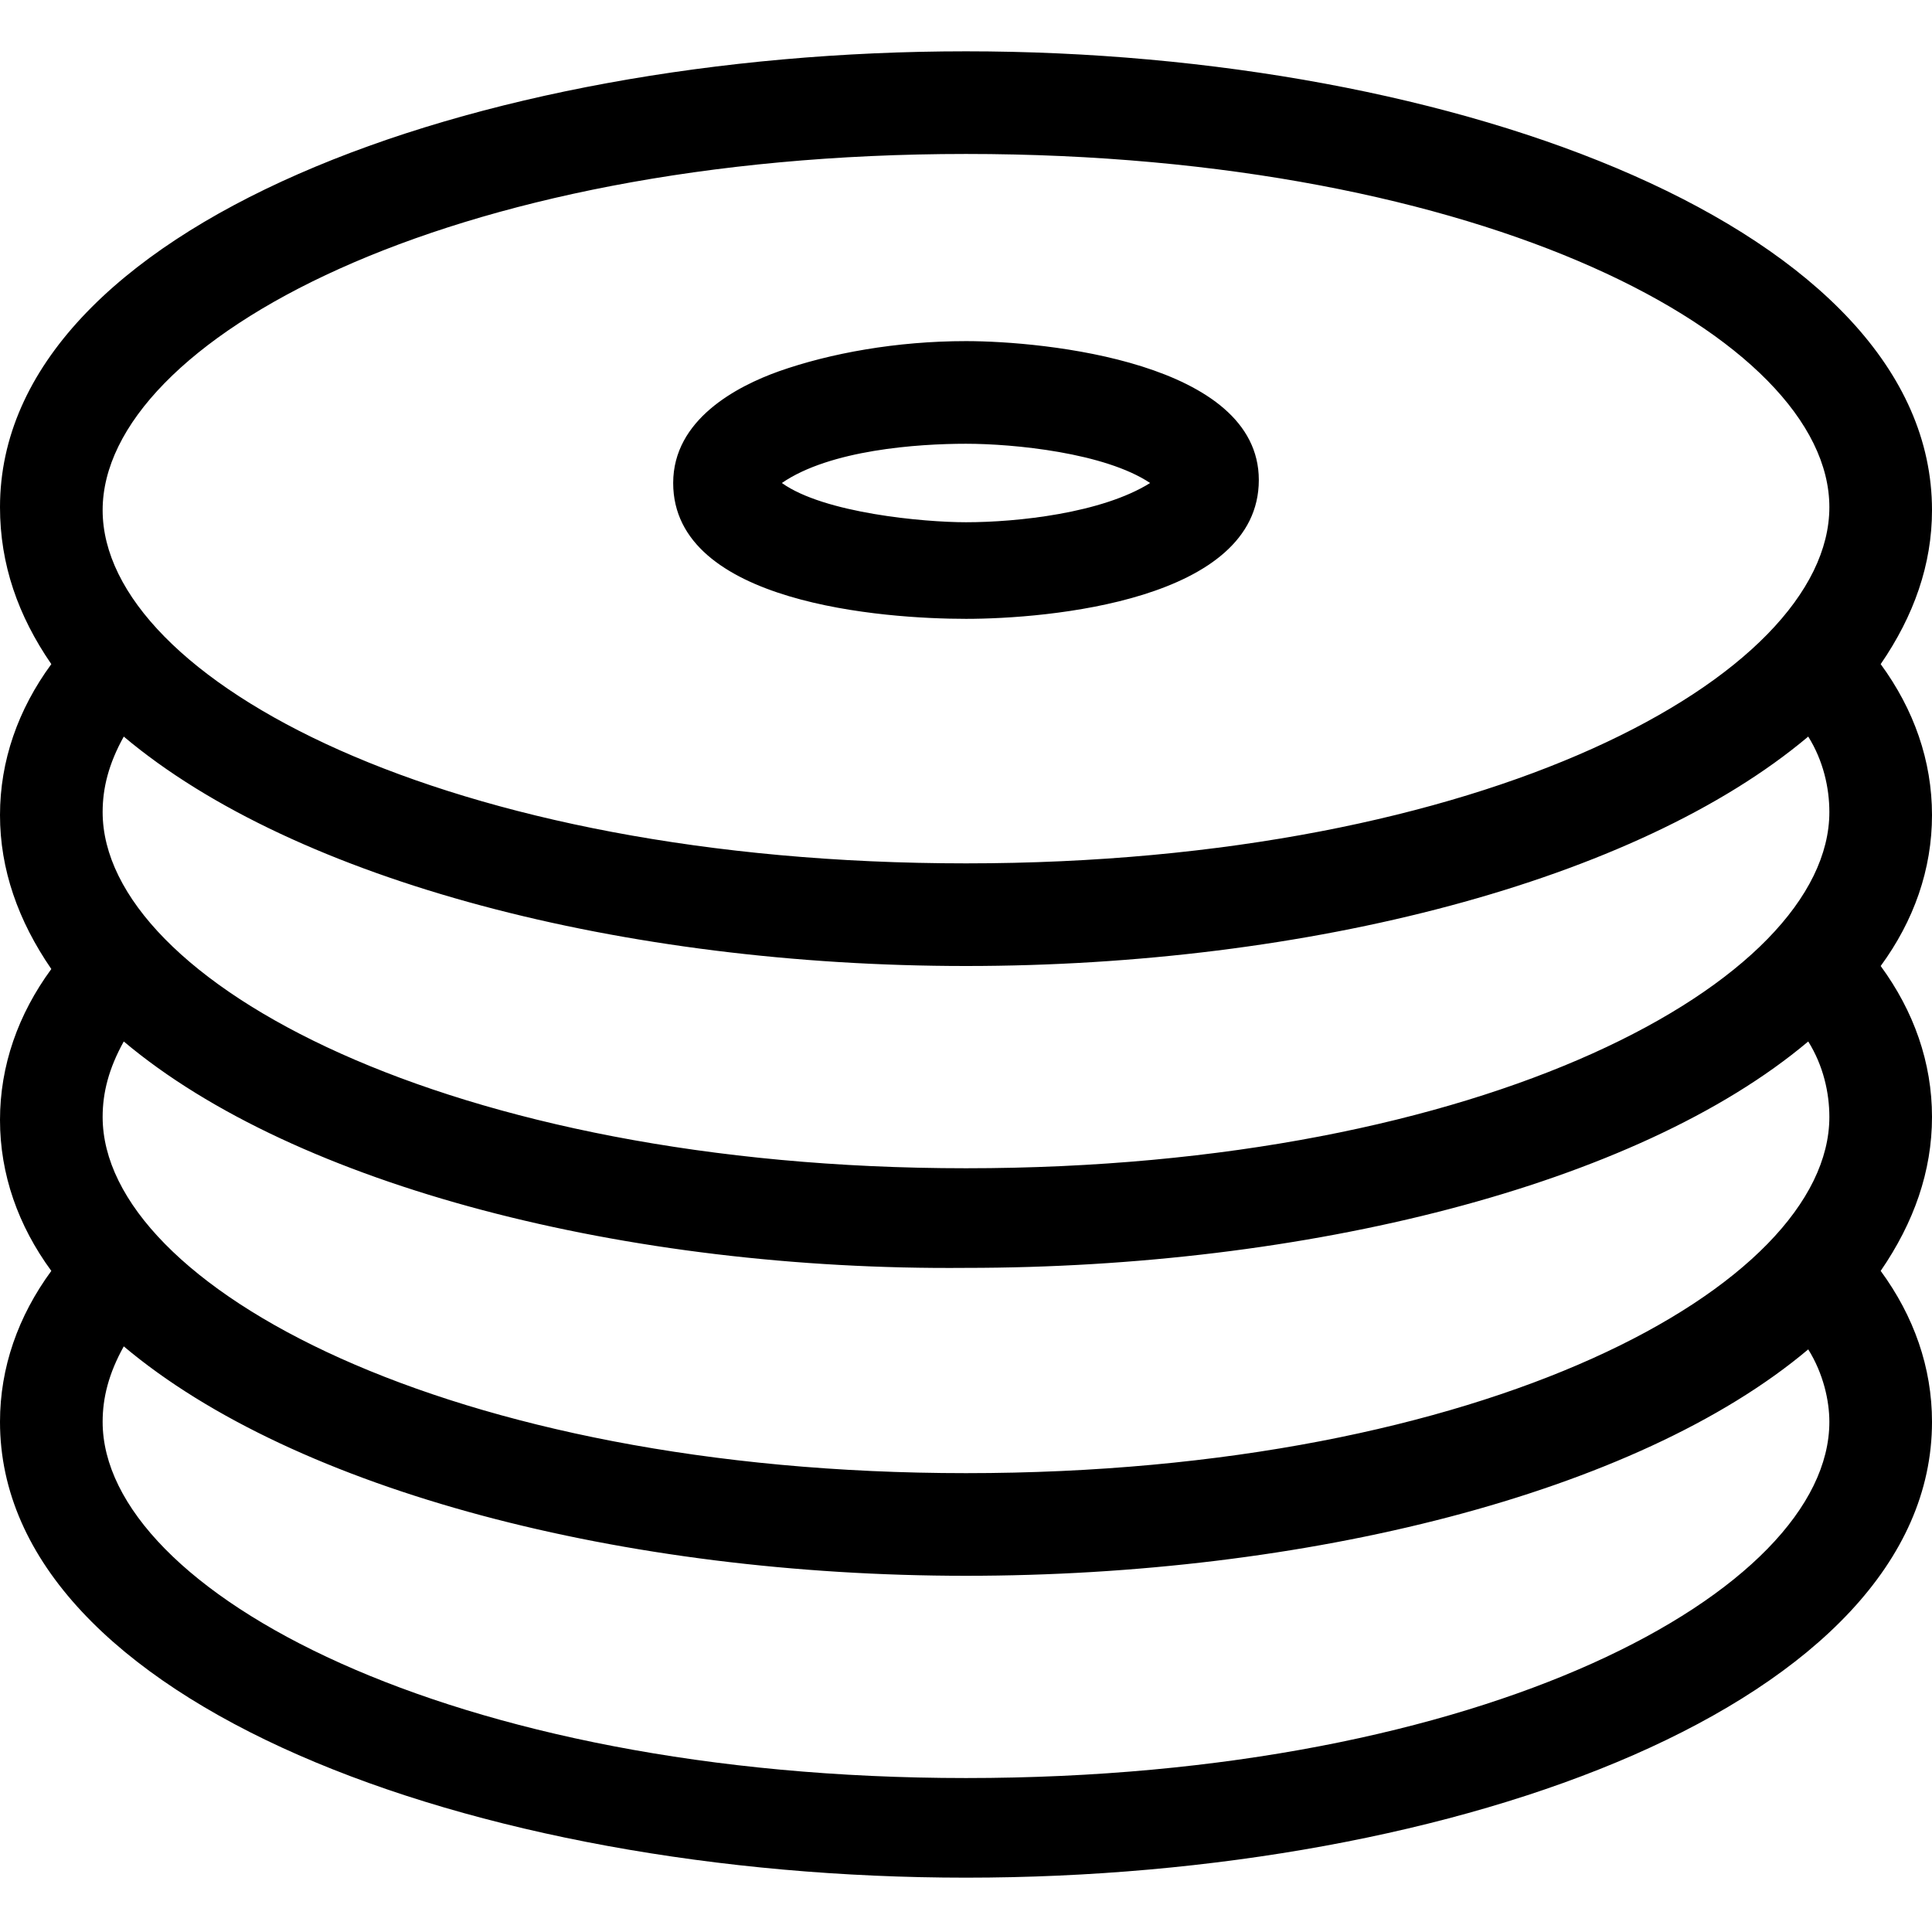<?xml version="1.0" encoding="utf-8"?>
<!-- Generator: Adobe Illustrator 19.1.0, SVG Export Plug-In . SVG Version: 6.00 Build 0)  -->
<svg version="1.1" id="Layer_1" xmlns="http://www.w3.org/2000/svg" xmlns:xlink="http://www.w3.org/1999/xlink" x="0px" y="0px"
	 viewBox="0 0 64 64" style="enable-background:new 0 0 64 64;" xml:space="preserve">
<style type="text/css">
	.st0{fill:#010101;}
	.st1{fill-rule:evenodd;clip-rule:evenodd;fill:none;}
	.st2{fill-rule:evenodd;clip-rule:evenodd;fill:none;stroke:#000000;stroke-linejoin:round;stroke-miterlimit:3.864;}
</style>
<path d="M4.1,34.5c-0.5,0.9-0.7,1.7-0.7,2.5c0,5.6,11.5,11.8,28.6,11.8c17.2,0,28.6-6.2,28.6-11.8c0-0.8-0.2-1.7-0.7-2.5
	c-5.7,4.8-16.7,7.5-27.9,7.5C20.8,42.1,9.8,39.3,4.1,34.5z M62.3,32c1.1,1.5,1.7,3.2,1.7,5c0,1.8-0.6,3.5-1.7,5.1
	c1.1,1.5,1.7,3.2,1.7,5c0,9.3-15.7,15.1-32,15.1c-16.3,0-32-5.8-32-15.1c0-1.8,0.6-3.5,1.7-5C0.6,40.6,0,38.9,0,37.1s0.6-3.5,1.7-5
	C0.6,30.5,0,28.8,0,27c0-1.8,0.6-3.5,1.7-5C0.6,20.4,0,18.7,0,16.8C0,7.5,15.7,1.7,32,1.7s32,5.9,32,15.2c0,1.8-0.6,3.5-1.7,5.1
	c1.1,1.5,1.7,3.2,1.7,5C64,28.8,63.4,30.5,62.3,32z M59.9,44.7c-5.7,4.8-16.7,7.5-27.9,7.5c-11.3,0-22.2-2.8-27.9-7.6
	c-0.5,0.9-0.7,1.7-0.7,2.5c0,5.6,11.5,11.8,28.6,11.8c17.2,0,28.6-6.2,28.6-11.8C60.6,46.4,60.4,45.5,59.9,44.7z M4.1,24.4
	c-0.5,0.9-0.7,1.7-0.7,2.5c0,5.6,11.5,11.8,28.6,11.8c17.2,0,28.6-6.2,28.6-11.8c0-0.8-0.2-1.7-0.7-2.5C54.2,29.2,43.3,32,32,32
	S9.8,29.2,4.1,24.4z M32,5.1c-17.2,0-28.6,6.2-28.6,11.8S14.8,28.6,32,28.6s28.6-6.2,28.6-11.8S49.2,5.1,32,5.1z M38.1,16
	c-1.5-1-4.5-1.3-6.1-1.3c-1.6,0-4.5,0.2-6.1,1.3c1.4,1,4.7,1.3,6.1,1.3C33.7,17.3,36.5,17,38.1,16z M25.8,12.3c1.7-0.6,3.9-1,6.2-1
	c2.6,0,9.7,0.7,9.7,4.6c0,4-7,4.6-9.7,4.6S22.3,20,22.3,16C22.3,13.9,24.4,12.8,25.8,12.3z"/>
</svg>
